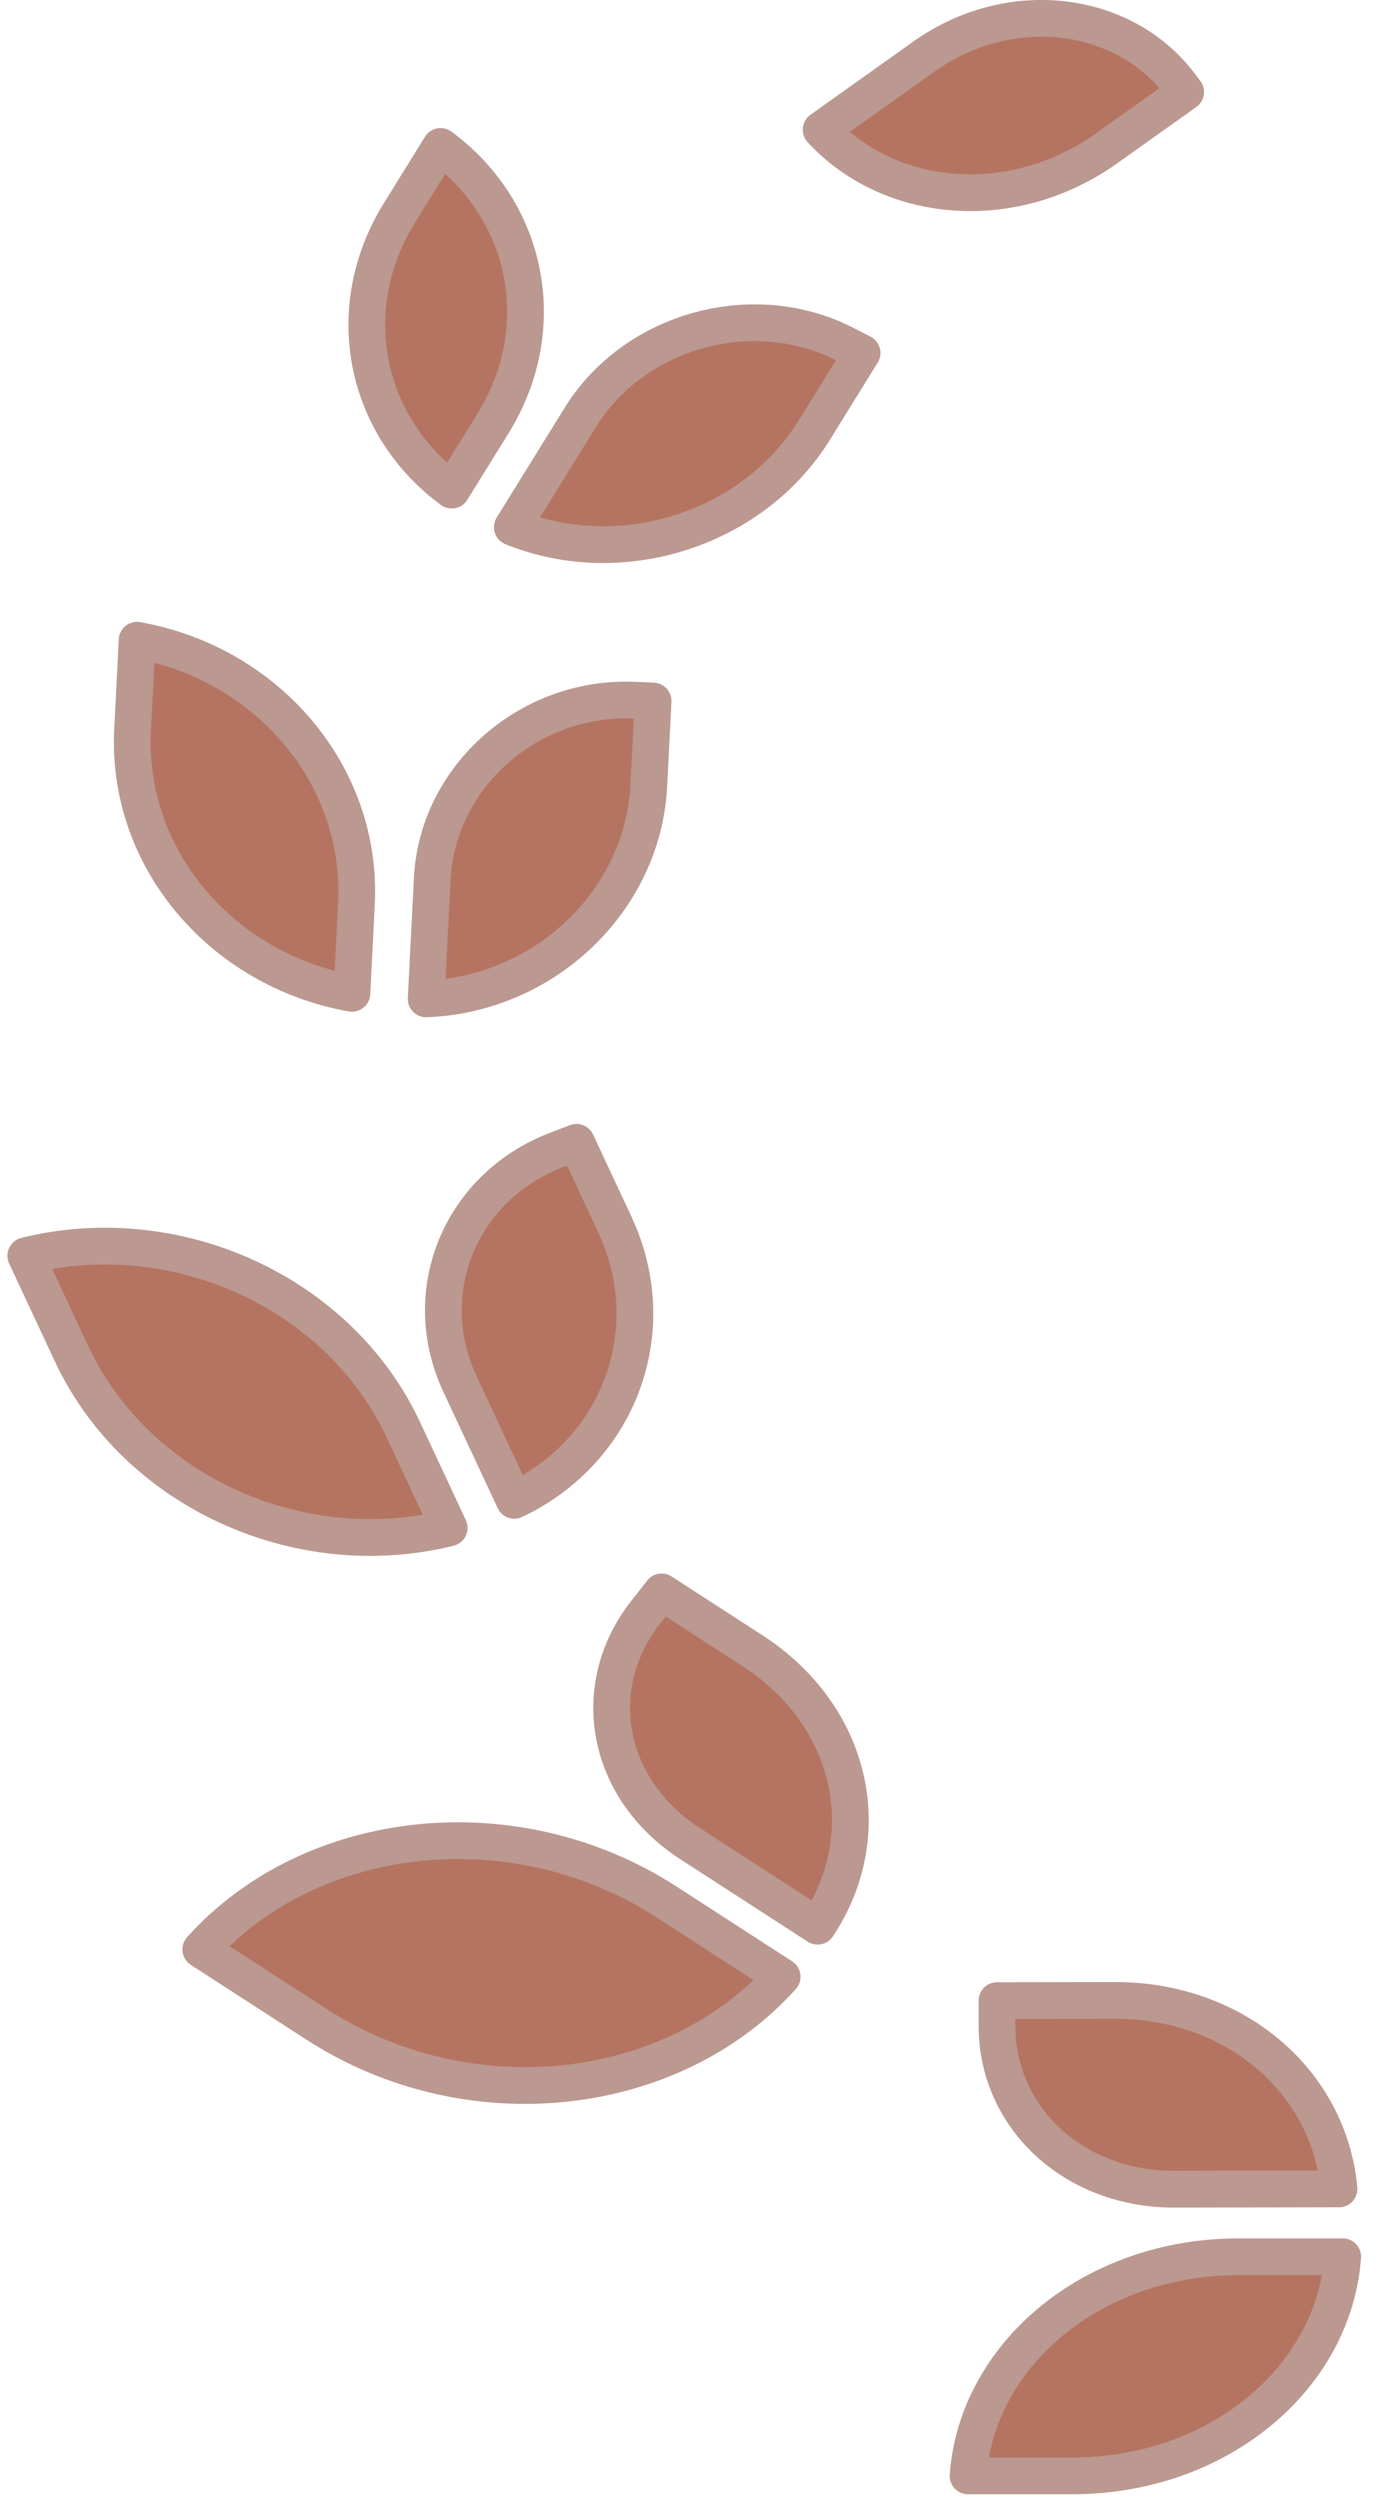 <svg width="38" height="68" viewBox="0 0 38 68" fill="none" xmlns="http://www.w3.org/2000/svg">
<path d="M32.135 2.318L32.274 2.504L30.123 4.034C27.562 5.856 24.228 5.562 22.352 3.529L25.142 1.544C27.494 -0.13 30.593 0.265 32.135 2.318ZM3.732 17.416C7.293 18.052 9.878 21.095 9.702 24.579L9.579 27.021C6.019 26.385 3.434 23.343 3.609 19.859L3.732 17.416ZM17.261 19.047L17.777 19.068L17.662 21.36C17.504 24.507 14.822 27.05 11.601 27.171L11.766 23.906C11.905 21.14 14.379 18.927 17.261 19.047ZM29.176 67.349H26.351C26.59 64.067 29.717 61.388 33.724 61.388H36.549C36.31 64.669 33.183 67.349 29.176 67.349ZM27.139 54.421L30.337 54.415C33.64 54.408 36.18 56.636 36.449 59.542L31.972 59.551C29.215 59.557 27.146 57.594 27.14 55.127L27.139 54.421ZM11.993 3.984C14.372 5.734 15.035 8.915 13.416 11.526L12.296 13.332C9.918 11.582 9.255 8.402 10.873 5.791L11.993 3.984ZM23.466 9.601L22.166 11.7C20.482 14.416 16.888 15.534 13.946 14.34L15.799 11.35C17.267 8.982 20.499 8.085 22.992 9.359L23.466 9.601ZM1.944 36.816L0.702 34.158C4.783 33.147 9.226 35.138 10.985 38.904L12.227 41.562C8.146 42.572 3.704 40.581 1.944 36.816ZM15.14 31.285L15.691 31.073L16.736 33.308C18.08 36.185 16.859 39.459 14 40.812L12.521 37.648C11.355 35.152 12.521 32.294 15.14 31.285ZM8.61 55.061L5.465 53.028C8.464 49.694 13.998 49.056 18.147 51.739L21.291 53.772C18.291 57.106 12.758 57.743 8.61 55.061ZM17.578 43.853L18.01 43.303L20.476 44.898C23.214 46.668 23.919 49.895 22.256 52.396L18.793 50.157C16.483 48.663 15.981 45.889 17.578 43.853Z" fill="#B57461" stroke="#BB9890" stroke-linejoin="round"/>
</svg>
